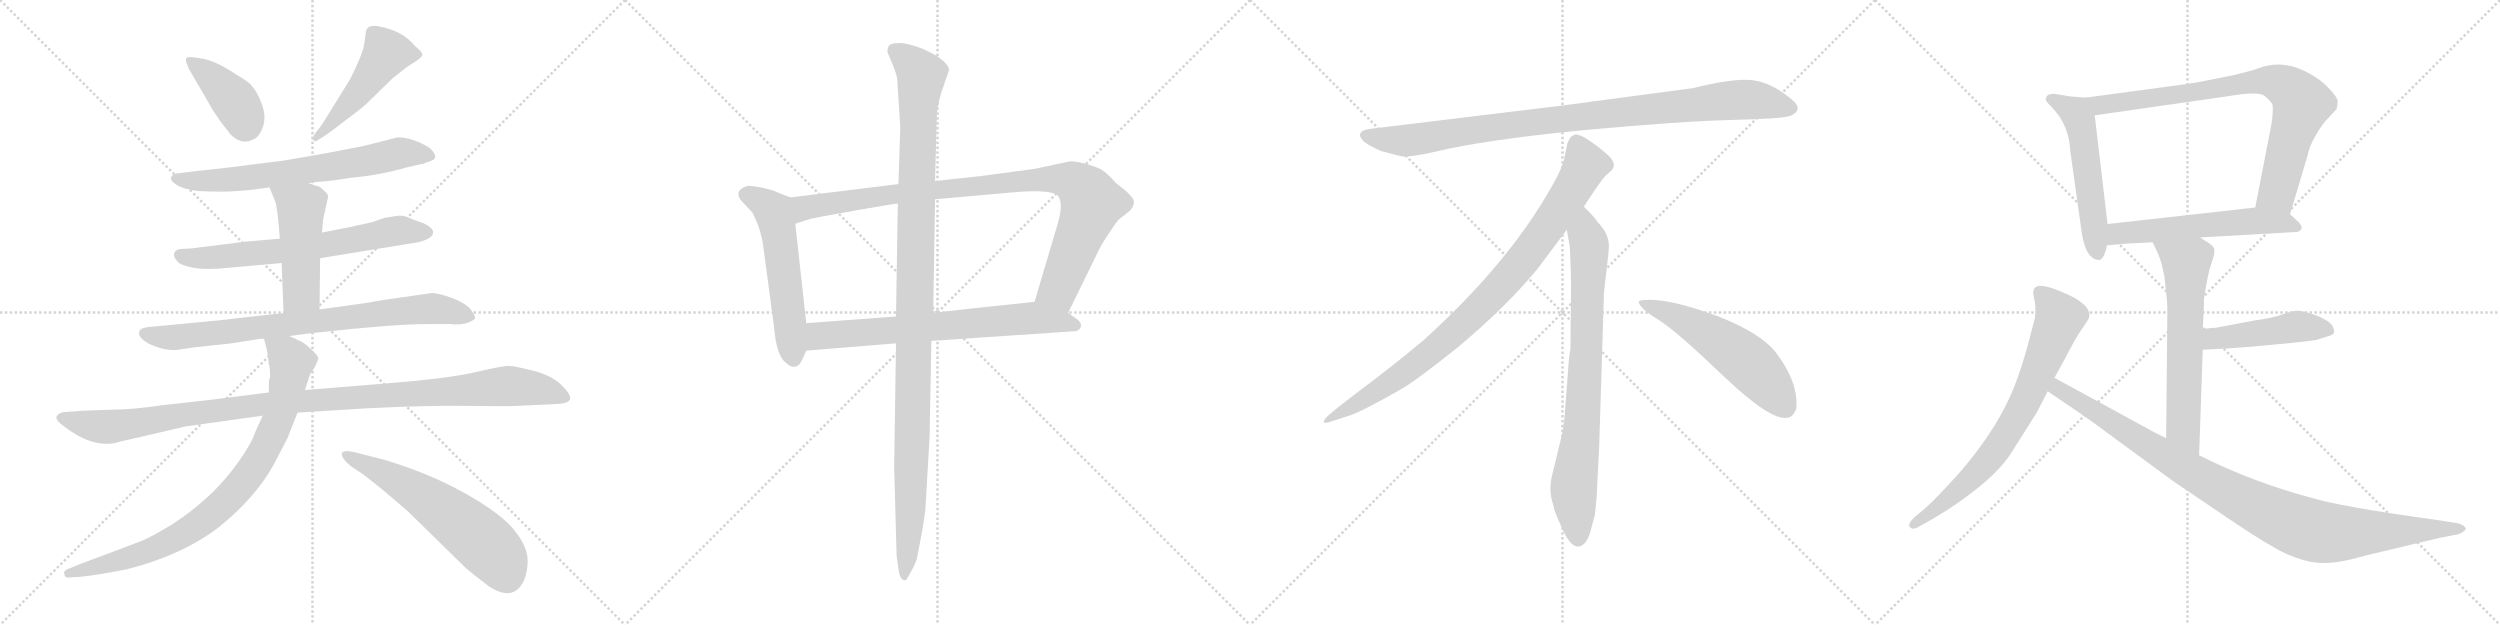 <svg version="1.1" viewBox="0 0 4096 1024" xmlns="http://www.w3.org/2000/svg">
  <g stroke="lightgray" stroke-dasharray="1,1" stroke-width="1" transform="scale(4, 4)">
    <line x1="0" y1="0" x2="256" y2="256"></line>
    <line x1="256" y1="0" x2="0" y2="256"></line>
    <line x1="128" y1="0" x2="128" y2="256"></line>
    <line x1="0" y1="128" x2="256" y2="128"></line>
    <line x1="256" y1="0" x2="512" y2="256"></line>
    <line x1="512" y1="0" x2="256" y2="256"></line>
    <line x1="384" y1="0" x2="384" y2="256"></line>
    <line x1="256" y1="128" x2="512" y2="128"></line>
    <line x1="512" y1="0" x2="768" y2="256"></line>
    <line x1="768" y1="0" x2="512" y2="256"></line>
    <line x1="640" y1="0" x2="640" y2="256"></line>
    <line x1="512" y1="128" x2="768" y2="128"></line>
    <line x1="768" y1="0" x2="1024" y2="256"></line>
    <line x1="1024" y1="0" x2="768" y2="256"></line>
    <line x1="896" y1="0" x2="896" y2="256"></line>
    <line x1="768" y1="128" x2="1024" y2="128"></line>
  </g>
<g transform="scale(1, -1) translate(0, -850)">
   <style type="text/css">
    @keyframes keyframes0 {
      from {
       stroke: black;
       stroke-dashoffset: 400;
       stroke-width: 128;
       }
       57% {
       animation-timing-function: step-end;
       stroke: black;
       stroke-dashoffset: 0;
       stroke-width: 128;
       }
       to {
       stroke: black;
       stroke-width: 1024;
       }
       }
       #make-me-a-hanzi-animation-0 {
         animation: keyframes0 0.576s both;
         animation-delay: 0s;
         animation-timing-function: linear;
       }
    @keyframes keyframes1 {
      from {
       stroke: black;
       stroke-dashoffset: 489;
       stroke-width: 128;
       }
       61% {
       animation-timing-function: step-end;
       stroke: black;
       stroke-dashoffset: 0;
       stroke-width: 128;
       }
       to {
       stroke: black;
       stroke-width: 1024;
       }
       }
       #make-me-a-hanzi-animation-1 {
         animation: keyframes1 0.648s both;
         animation-delay: 0.576s;
         animation-timing-function: linear;
       }
    @keyframes keyframes2 {
      from {
       stroke: black;
       stroke-dashoffset: 672;
       stroke-width: 128;
       }
       69% {
       animation-timing-function: step-end;
       stroke: black;
       stroke-dashoffset: 0;
       stroke-width: 128;
       }
       to {
       stroke: black;
       stroke-width: 1024;
       }
       }
       #make-me-a-hanzi-animation-2 {
         animation: keyframes2 0.797s both;
         animation-delay: 1.223s;
         animation-timing-function: linear;
       }
    @keyframes keyframes3 {
      from {
       stroke: black;
       stroke-dashoffset: 665;
       stroke-width: 128;
       }
       68% {
       animation-timing-function: step-end;
       stroke: black;
       stroke-dashoffset: 0;
       stroke-width: 128;
       }
       to {
       stroke: black;
       stroke-width: 1024;
       }
       }
       #make-me-a-hanzi-animation-3 {
         animation: keyframes3 0.791s both;
         animation-delay: 2.02s;
         animation-timing-function: linear;
       }
    @keyframes keyframes4 {
      from {
       stroke: black;
       stroke-dashoffset: 481;
       stroke-width: 128;
       }
       61% {
       animation-timing-function: step-end;
       stroke: black;
       stroke-dashoffset: 0;
       stroke-width: 128;
       }
       to {
       stroke: black;
       stroke-width: 1024;
       }
       }
       #make-me-a-hanzi-animation-4 {
         animation: keyframes4 0.641s both;
         animation-delay: 2.812s;
         animation-timing-function: linear;
       }
    @keyframes keyframes5 {
      from {
       stroke: black;
       stroke-dashoffset: 794;
       stroke-width: 128;
       }
       72% {
       animation-timing-function: step-end;
       stroke: black;
       stroke-dashoffset: 0;
       stroke-width: 128;
       }
       to {
       stroke: black;
       stroke-width: 1024;
       }
       }
       #make-me-a-hanzi-animation-5 {
         animation: keyframes5 0.896s both;
         animation-delay: 3.453s;
         animation-timing-function: linear;
       }
    @keyframes keyframes6 {
      from {
       stroke: black;
       stroke-dashoffset: 1086;
       stroke-width: 128;
       }
       78% {
       animation-timing-function: step-end;
       stroke: black;
       stroke-dashoffset: 0;
       stroke-width: 128;
       }
       to {
       stroke: black;
       stroke-width: 1024;
       }
       }
       #make-me-a-hanzi-animation-6 {
         animation: keyframes6 1.134s both;
         animation-delay: 4.349s;
         animation-timing-function: linear;
       }
    @keyframes keyframes7 {
      from {
       stroke: black;
       stroke-dashoffset: 850;
       stroke-width: 128;
       }
       73% {
       animation-timing-function: step-end;
       stroke: black;
       stroke-dashoffset: 0;
       stroke-width: 128;
       }
       to {
       stroke: black;
       stroke-width: 1024;
       }
       }
       #make-me-a-hanzi-animation-7 {
         animation: keyframes7 0.942s both;
         animation-delay: 5.483s;
         animation-timing-function: linear;
       }
    @keyframes keyframes8 {
      from {
       stroke: black;
       stroke-dashoffset: 592;
       stroke-width: 128;
       }
       66% {
       animation-timing-function: step-end;
       stroke: black;
       stroke-dashoffset: 0;
       stroke-width: 128;
       }
       to {
       stroke: black;
       stroke-width: 1024;
       }
       }
       #make-me-a-hanzi-animation-8 {
         animation: keyframes8 0.732s both;
         animation-delay: 6.425s;
         animation-timing-function: linear;
       }
    @keyframes keyframes9 {
      from {
       stroke: black;
       stroke-dashoffset: 555;
       stroke-width: 128;
       }
       64% {
       animation-timing-function: step-end;
       stroke: black;
       stroke-dashoffset: 0;
       stroke-width: 128;
       }
       to {
       stroke: black;
       stroke-width: 1024;
       }
       }
       #make-me-a-hanzi-animation-9 {
         animation: keyframes9 0.702s both;
         animation-delay: 7.156s;
         animation-timing-function: linear;
       }
    @keyframes keyframes10 {
      from {
       stroke: black;
       stroke-dashoffset: 954;
       stroke-width: 128;
       }
       76% {
       animation-timing-function: step-end;
       stroke: black;
       stroke-dashoffset: 0;
       stroke-width: 128;
       }
       to {
       stroke: black;
       stroke-width: 1024;
       }
       }
       #make-me-a-hanzi-animation-10 {
         animation: keyframes10 1.026s both;
         animation-delay: 7.858s;
         animation-timing-function: linear;
       }
    @keyframes keyframes11 {
      from {
       stroke: black;
       stroke-dashoffset: 698;
       stroke-width: 128;
       }
       69% {
       animation-timing-function: step-end;
       stroke: black;
       stroke-dashoffset: 0;
       stroke-width: 128;
       }
       to {
       stroke: black;
       stroke-width: 1024;
       }
       }
       #make-me-a-hanzi-animation-11 {
         animation: keyframes11 0.818s both;
         animation-delay: 8.884s;
         animation-timing-function: linear;
       }
    @keyframes keyframes12 {
      from {
       stroke: black;
       stroke-dashoffset: 1137;
       stroke-width: 128;
       }
       79% {
       animation-timing-function: step-end;
       stroke: black;
       stroke-dashoffset: 0;
       stroke-width: 128;
       }
       to {
       stroke: black;
       stroke-width: 1024;
       }
       }
       #make-me-a-hanzi-animation-12 {
         animation: keyframes12 1.175s both;
         animation-delay: 9.702s;
         animation-timing-function: linear;
       }
    @keyframes keyframes13 {
      from {
       stroke: black;
       stroke-dashoffset: 952;
       stroke-width: 128;
       }
       76% {
       animation-timing-function: step-end;
       stroke: black;
       stroke-dashoffset: 0;
       stroke-width: 128;
       }
       to {
       stroke: black;
       stroke-width: 1024;
       }
       }
       #make-me-a-hanzi-animation-13 {
         animation: keyframes13 1.025s both;
         animation-delay: 10.878s;
         animation-timing-function: linear;
       }
    @keyframes keyframes14 {
      from {
       stroke: black;
       stroke-dashoffset: 897;
       stroke-width: 128;
       }
       74% {
       animation-timing-function: step-end;
       stroke: black;
       stroke-dashoffset: 0;
       stroke-width: 128;
       }
       to {
       stroke: black;
       stroke-width: 1024;
       }
       }
       #make-me-a-hanzi-animation-14 {
         animation: keyframes14 0.98s both;
         animation-delay: 11.903s;
         animation-timing-function: linear;
       }
    @keyframes keyframes15 {
      from {
       stroke: black;
       stroke-dashoffset: 792;
       stroke-width: 128;
       }
       72% {
       animation-timing-function: step-end;
       stroke: black;
       stroke-dashoffset: 0;
       stroke-width: 128;
       }
       to {
       stroke: black;
       stroke-width: 1024;
       }
       }
       #make-me-a-hanzi-animation-15 {
         animation: keyframes15 0.895s both;
         animation-delay: 12.882s;
         animation-timing-function: linear;
       }
    @keyframes keyframes16 {
      from {
       stroke: black;
       stroke-dashoffset: 548;
       stroke-width: 128;
       }
       64% {
       animation-timing-function: step-end;
       stroke: black;
       stroke-dashoffset: 0;
       stroke-width: 128;
       }
       to {
       stroke: black;
       stroke-width: 1024;
       }
       }
       #make-me-a-hanzi-animation-16 {
         animation: keyframes16 0.696s both;
         animation-delay: 13.777s;
         animation-timing-function: linear;
       }
    @keyframes keyframes17 {
      from {
       stroke: black;
       stroke-dashoffset: 534;
       stroke-width: 128;
       }
       63% {
       animation-timing-function: step-end;
       stroke: black;
       stroke-dashoffset: 0;
       stroke-width: 128;
       }
       to {
       stroke: black;
       stroke-width: 1024;
       }
       }
       #make-me-a-hanzi-animation-17 {
         animation: keyframes17 0.685s both;
         animation-delay: 14.473s;
         animation-timing-function: linear;
       }
    @keyframes keyframes18 {
      from {
       stroke: black;
       stroke-dashoffset: 805;
       stroke-width: 128;
       }
       72% {
       animation-timing-function: step-end;
       stroke: black;
       stroke-dashoffset: 0;
       stroke-width: 128;
       }
       to {
       stroke: black;
       stroke-width: 1024;
       }
       }
       #make-me-a-hanzi-animation-18 {
         animation: keyframes18 0.905s both;
         animation-delay: 15.158s;
         animation-timing-function: linear;
       }
    @keyframes keyframes19 {
      from {
       stroke: black;
       stroke-dashoffset: 567;
       stroke-width: 128;
       }
       65% {
       animation-timing-function: step-end;
       stroke: black;
       stroke-dashoffset: 0;
       stroke-width: 128;
       }
       to {
       stroke: black;
       stroke-width: 1024;
       }
       }
       #make-me-a-hanzi-animation-19 {
         animation: keyframes19 0.711s both;
         animation-delay: 16.063s;
         animation-timing-function: linear;
       }
    @keyframes keyframes20 {
      from {
       stroke: black;
       stroke-dashoffset: 627;
       stroke-width: 128;
       }
       67% {
       animation-timing-function: step-end;
       stroke: black;
       stroke-dashoffset: 0;
       stroke-width: 128;
       }
       to {
       stroke: black;
       stroke-width: 1024;
       }
       }
       #make-me-a-hanzi-animation-20 {
         animation: keyframes20 0.76s both;
         animation-delay: 16.774s;
         animation-timing-function: linear;
       }
    @keyframes keyframes21 {
      from {
       stroke: black;
       stroke-dashoffset: 463;
       stroke-width: 128;
       }
       60% {
       animation-timing-function: step-end;
       stroke: black;
       stroke-dashoffset: 0;
       stroke-width: 128;
       }
       to {
       stroke: black;
       stroke-width: 1024;
       }
       }
       #make-me-a-hanzi-animation-21 {
         animation: keyframes21 0.627s both;
         animation-delay: 17.534s;
         animation-timing-function: linear;
       }
    @keyframes keyframes22 {
      from {
       stroke: black;
       stroke-dashoffset: 733;
       stroke-width: 128;
       }
       70% {
       animation-timing-function: step-end;
       stroke: black;
       stroke-dashoffset: 0;
       stroke-width: 128;
       }
       to {
       stroke: black;
       stroke-width: 1024;
       }
       }
       #make-me-a-hanzi-animation-22 {
         animation: keyframes22 0.847s both;
         animation-delay: 18.161s;
         animation-timing-function: linear;
       }
    @keyframes keyframes23 {
      from {
       stroke: black;
       stroke-dashoffset: 983;
       stroke-width: 128;
       }
       76% {
       animation-timing-function: step-end;
       stroke: black;
       stroke-dashoffset: 0;
       stroke-width: 128;
       }
       to {
       stroke: black;
       stroke-width: 1024;
       }
       }
       #make-me-a-hanzi-animation-23 {
         animation: keyframes23 1.05s both;
         animation-delay: 19.008s;
         animation-timing-function: linear;
       }
</style>
<path d="M 344.5 677.0 Q 346.5 672.0 360.5 652.0 L 377.5 630.0 Q 396.5 611.0 415.5 622.0 Q 424.5 625.0 430.5 641.5 Q 436.5 658.0 429.5 678.0 Q 422.5 698.0 413.5 708.0 Q 409.5 715.0 388.5 727.0 Q 354.5 750.0 331.5 754.0 Q 308.5 758.0 306.0 755.5 Q 303.5 753.0 305.5 747.0 L 309.5 737.0 L 344.5 677.0 Z" fill="lightgray"></path> 
<path d="M 563.5 651.0 Q 593.5 673.0 601.5 681.0 L 642.5 721.0 L 662.5 737.0 Q 667.5 741.0 678.0 747.5 Q 688.5 754.0 691.5 758.5 Q 694.5 763.0 679.5 775.0 Q 659.5 800.0 619.5 807.0 Q 601.5 810.0 599.5 798.0 Q 598.5 791.0 596.5 776.5 Q 594.5 762.0 573.5 720.0 L 529.5 649.0 Q 526.5 644.0 518.0 633.5 Q 509.5 623.0 513.5 620.0 Q 517.5 617.0 521.5 621.0 Q 534.5 628.0 563.5 651.0 Z" fill="lightgray"></path> 
<path d="M 505.5 550.0 L 519.5 552.0 Q 531.5 552.0 577.5 559.0 Q 622.5 563.0 667.5 576.0 L 689.5 581.0 Q 694.5 581.0 696.5 583.0 L 707.5 587.0 Q 720.5 592.0 703.5 608.0 Q 675.5 625.0 651.5 625.0 L 596.5 611.0 L 534.5 599.0 L 465.5 587.0 Q 357.5 573.0 323.5 570.0 L 291.5 566.0 Q 282.5 565.0 280.5 559.5 Q 278.5 554.0 289.5 547.0 Q 300.5 540.0 324.5 537.0 Q 364.5 535.0 388.5 537.0 L 412.5 539.0 L 441.5 543.0 L 505.5 550.0 Z" fill="lightgray"></path> 
<path d="M 524.5 427.0 L 684.5 453.0 Q 709.5 459.0 709.5 469.0 Q 710.5 476.0 694.5 484.0 Q 676.5 490.0 668.0 494.0 Q 659.5 498.0 648.5 496.0 L 629.5 493.0 L 609.5 486.0 L 573.5 478.0 L 527.5 469.0 L 458.5 459.0 L 401.5 454.0 L 313.5 443.0 L 295.5 442.0 Q 287.5 441.0 285.5 435.5 Q 283.5 430.0 289.5 423.0 Q 293.5 416.0 315.5 411.5 Q 337.5 407.0 382.5 412.0 L 461.5 419.0 L 524.5 427.0 Z" fill="lightgray"></path> 
<path d="M 523.5 343.0 L 524.5 427.0 L 527.5 469.0 L 529.5 491.0 L 537.5 527.0 Q 537.5 533.0 531.5 537.0 Q 524.5 544.0 521.5 545.0 Q 518.5 545.0 505.5 550.0 C 477.5 561.0 430.5 571.0 441.5 543.0 L 450.5 521.0 Q 454.5 513.0 458.5 459.0 L 461.5 419.0 L 464.5 337.0 C 465.5 307.0 523.5 313.0 523.5 343.0 Z" fill="lightgray"></path> 
<path d="M 471.5 299.0 L 492.5 302.0 Q 496.5 302.0 500.5 303.0 L 518.5 305.0 Q 644.5 319.0 699.5 319.0 L 737.5 319.0 Q 755.5 317.0 767.0 321.5 Q 778.5 326.0 778.5 329.5 Q 778.5 333.0 770.5 344.0 Q 759.5 355.0 740.0 362.0 Q 720.5 369.0 708.5 370.0 L 638.5 360.0 Q 605.5 355.0 602.5 354.0 L 523.5 343.0 L 464.5 337.0 L 444.5 335.0 L 357.5 325.0 Q 296.5 319.0 273.5 317.0 L 241.5 314.0 Q 230.5 312.0 229.5 309.0 Q 222.5 299.0 243.5 287.0 Q 271.5 274.0 292.5 277.0 L 318.5 281.0 L 375.5 287.0 L 421.5 294.0 Q 422.5 295.0 432.5 295.0 L 471.5 299.0 Z" fill="lightgray"></path> 
<path d="M 134.5 177.0 L 107.5 175.0 Q 98.5 175.0 93.5 169.0 Q 88.5 163.0 105.5 151.0 Q 156.5 112.0 198.5 127.0 L 225.5 133.0 Q 302.5 151.0 305.0 151.5 Q 307.5 152.0 430.5 169.0 L 487.5 174.0 L 601.5 181.0 Q 700.5 186.0 765.0 185.0 Q 829.5 184.0 847.5 185.0 L 911.5 188.0 Q 932.5 189.0 934.0 196.5 Q 935.5 204.0 919.5 219.5 Q 903.5 235.0 874.0 242.5 Q 844.5 250.0 834.5 250.5 Q 824.5 251.0 780.0 240.5 Q 735.5 230.0 635.5 222.0 L 499.5 211.0 L 440.5 207.0 L 345.5 195.0 L 265.5 186.0 Q 216.5 179.0 188.5 179.0 L 134.5 177.0 Z" fill="lightgray"></path> 
<path d="M 430.5 169.0 L 418.5 143.0 Q 412.5 124.0 390.5 93.0 Q 368.5 62.0 341.5 37.0 Q 313.5 11.0 280.5 -10.0 Q 247.5 -30.0 232.5 -36.0 Q 217.5 -42.0 131.5 -74.0 L 109.5 -83.0 Q 103.5 -86.0 105.5 -91.0 Q 106.5 -98.0 115.5 -96.0 L 132.5 -95.0 Q 160.5 -92.0 206.5 -83.0 Q 298.5 -60.0 359.5 -13.0 Q 417.5 34.0 447.5 87.0 L 470.5 131.0 L 487.5 174.0 L 499.5 211.0 L 508.5 238.0 Q 511.5 241.0 516.5 250.0 Q 520.5 258.0 521.5 263.0 Q 521.5 267.0 508.5 279.0 Q 495.5 291.0 487.5 293.0 Q 479.5 298.0 471.5 299.0 C 443.5 309.0 427.5 315.0 432.5 295.0 L 437.5 276.0 L 439.5 262.0 L 440.5 253.0 Q 442.5 249.0 442.5 232.0 Q 440.5 228.0 440.5 220.0 L 440.5 207.0 L 430.5 169.0 Z" fill="lightgray"></path> 
<path d="M 569.5 111.0 Q 552.5 111.0 565.5 95.0 Q 572.5 87.0 583.5 80.5 Q 594.5 74.0 627.5 47.0 L 667.5 13.0 L 763.5 -81.0 Q 772.5 -89.0 801.5 -111.0 Q 837.5 -134.0 854.5 -108.0 Q 863.5 -95.0 864.5 -71.0 Q 865.5 -47.0 843.0 -19.0 Q 820.5 9.0 761.5 42.0 Q 702.5 75.0 628.5 97.0 L 581.5 109.0 L 569.5 111.0 Z" fill="lightgray"></path> 
<path d="M 1295.0 526.5 L 1272.0 535.5 Q 1270.0 537.5 1253.0 541.5 Q 1236.0 545.5 1225.0 545.5 Q 1212.0 541.5 1210.0 534.5 Q 1209.0 526.5 1216.0 519.5 L 1233.0 501.5 L 1241.0 483.5 Q 1246.0 471.5 1250.0 450.5 L 1268.0 315.5 Q 1272.0 266.5 1288.0 255.5 Q 1300.0 243.5 1310.0 253.5 Q 1313.0 256.5 1321.0 275.5 L 1321.0 320.5 L 1303.0 483.5 C 1300.0 513.5 1298.0 525.5 1295.0 526.5 Z" fill="lightgray"></path> 
<path d="M 1752.0 585.5 L 1696.0 573.5 L 1607.0 561.5 L 1532.0 553.5 L 1472.0 548.5 L 1295.0 526.5 C 1265.0 522.5 1274.0 474.5 1303.0 483.5 L 1328.0 491.5 Q 1336.0 493.5 1398.0 504.5 Q 1460.0 515.5 1471.0 516.5 L 1532.0 523.5 L 1667.0 535.5 Q 1723.0 539.5 1733.0 529.5 Q 1743.0 518.5 1733.0 483.5 L 1695.0 355.5 C 1686.0 326.5 1737.0 310.5 1750.0 337.5 L 1797.0 433.5 Q 1802.0 445.5 1816.0 466.5 Q 1830.0 487.5 1832.0 489.5 L 1851.0 504.5 Q 1863.0 517.5 1854.0 527.5 Q 1846.0 536.5 1843.0 538.5 L 1828.0 550.5 Q 1814.0 566.5 1804.0 572.5 Q 1794.0 577.5 1776.0 582.5 Q 1758.0 586.5 1752.0 585.5 Z" fill="lightgray"></path> 
<path d="M 1321.0 275.5 L 1468.0 287.5 L 1526.0 291.5 L 1763.0 307.5 Q 1771.0 310.5 1771.0 316.5 Q 1772.0 322.5 1761.0 329.5 L 1750.0 337.5 C 1726.0 355.5 1721.0 358.5 1695.0 355.5 L 1591.0 344.5 Q 1590.0 344.5 1529.0 337.5 L 1468.0 331.5 L 1321.0 320.5 C 1291.0 318.5 1291.0 273.5 1321.0 275.5 Z" fill="lightgray"></path> 
<path d="M 1532.0 553.5 L 1535.0 661.5 Q 1535.0 672.5 1542.0 697.5 L 1555.0 735.5 Q 1554.0 745.5 1533.0 759.5 L 1513.0 769.5 Q 1488.0 779.5 1474.0 779.5 Q 1460.0 779.5 1457.0 775.5 Q 1454.0 772.5 1454.0 764.5 L 1462.0 745.5 Q 1469.0 728.5 1470.0 720.5 L 1475.0 641.5 L 1472.0 548.5 L 1471.0 516.5 L 1468.0 331.5 L 1468.0 287.5 L 1465.0 83.5 L 1469.0 -60.5 L 1473.0 -88.5 Q 1476.0 -100.5 1482.0 -100.5 Q 1484.0 -103.5 1492.0 -87.5 Q 1501.0 -72.5 1503.0 -61.5 L 1510.0 -24.5 Q 1514.0 -2.5 1516.0 13.5 L 1523.0 133.5 L 1526.0 291.5 L 1529.0 337.5 L 1532.0 523.5 L 1532.0 553.5 Z" fill="lightgray"></path> 
<path d="M 2773.0 705.5 L 2555.0 676.5 L 2250.0 639.5 Q 2217.0 636.5 2234.0 618.5 Q 2242.0 611.5 2263.0 602.5 Q 2291.0 594.5 2300.0 593.5 Q 2310.0 592.5 2352.0 601.5 Q 2430.0 620.5 2592.0 636.5 Q 2754.0 651.5 2839.0 653.5 Q 2924.0 655.5 2934.0 660.5 Q 2956.0 670.5 2935.0 687.5 Q 2903.0 714.5 2872.0 718.5 Q 2842.0 722.5 2773.0 705.5 Z" fill="lightgray"></path> 
<path d="M 2595.0 511.5 Q 2623.0 554.5 2630.0 561.5 L 2641.0 571.5 Q 2644.0 574.5 2644.0 580.5 Q 2644.0 585.5 2637.0 593.5 Q 2619.0 610.5 2595.0 625.5 Q 2584.0 630.5 2580.0 629.5 L 2575.0 626.5 Q 2573.0 625.5 2571.0 621.5 Q 2569.0 616.5 2568.0 615.5 L 2564.0 595.5 Q 2561.0 576.5 2543.0 545.5 Q 2471.0 417.5 2331.0 291.5 Q 2282.0 250.5 2227.0 209.5 Q 2173.0 168.5 2171.0 163.5 Q 2164.0 153.5 2181.0 159.5 L 2206.0 167.5 Q 2226.0 172.5 2294.0 211.5 Q 2315.0 222.5 2388.0 280.5 Q 2469.0 348.5 2519.0 409.5 L 2567.0 473.5 L 2595.0 511.5 Z" fill="lightgray"></path> 
<path d="M 2620.0 115.5 L 2628.0 371.5 L 2634.0 423.5 Q 2636.0 439.5 2636.0 446.5 Q 2636.0 467.5 2618.0 485.5 Q 2616.0 490.5 2595.0 511.5 C 2574.0 533.5 2562.0 503.5 2567.0 473.5 L 2572.0 445.5 Q 2574.0 404.5 2574.0 383.5 L 2573.0 277.5 Q 2571.0 271.5 2569.0 241.5 L 2565.0 188.5 Q 2563.0 155.5 2559.0 137.5 L 2544.0 75.5 Q 2536.0 47.5 2545.0 22.5 L 2547.0 13.5 Q 2549.0 7.5 2561.0 -19.5 Q 2574.0 -46.5 2586.0 -45.5 Q 2598.0 -44.5 2605.0 -23.5 L 2613.0 6.5 Q 2616.0 29.5 2617.0 57.5 L 2620.0 115.5 Z" fill="lightgray"></path> 
<path d="M 2685.0 354.5 Q 2688.0 343.5 2718.0 325.5 Q 2748.0 306.5 2824.0 233.5 Q 2901.0 160.5 2928.0 165.5 Q 2938.0 166.5 2943.0 180.5 Q 2947.0 224.5 2908.0 274.5 Q 2883.0 304.5 2818.0 330.5 Q 2735.0 361.5 2697.0 358.5 Q 2684.0 358.5 2685.0 354.5 Z" fill="lightgray"></path> 
<path d="M 3417.0 690.0 L 3392.0 692.0 L 3368.0 696.0 Q 3360.0 697.0 3355.0 694.0 Q 3352.0 691.0 3352.0 688.0 Q 3350.0 686.0 3361.0 675.0 Q 3390.0 646.0 3392.0 602.0 L 3411.0 467.0 Q 3418.0 424.0 3440.0 424.0 Q 3448.0 427.0 3452.0 448.0 L 3453.0 483.0 L 3432.0 661.0 C 3429.0 689.0 3429.0 689.0 3417.0 690.0 Z" fill="lightgray"></path> 
<path d="M 3752.0 499.0 L 3781.0 596.0 Q 3783.0 609.0 3794.0 628.0 Q 3804.0 646.0 3815.0 657.0 L 3828.0 671.0 Q 3830.0 677.0 3830.0 684.0 Q 3830.0 691.0 3812.0 709.0 Q 3794.0 727.0 3763.0 739.0 Q 3731.0 750.0 3700.0 738.0 Q 3686.0 733.0 3660.0 727.0 L 3605.0 716.0 Q 3582.0 712.0 3558.0 709.0 L 3417.0 690.0 C 3387.0 686.0 3402.0 657.0 3432.0 661.0 L 3648.0 692.0 Q 3700.0 701.0 3710.0 693.0 Q 3720.0 685.0 3723.0 679.0 Q 3725.0 673.0 3722.0 649.0 L 3695.0 510.0 C 3689.0 481.0 3743.0 470.0 3752.0 499.0 Z" fill="lightgray"></path> 
<path d="M 3605.0 461.0 L 3764.0 470.0 Q 3778.0 475.0 3764.0 488.0 L 3752.0 499.0 C 3735.0 514.0 3725.0 513.0 3695.0 510.0 L 3453.0 483.0 C 3423.0 480.0 3422.0 445.0 3452.0 448.0 L 3486.0 451.0 L 3527.0 453.0 L 3605.0 461.0 Z" fill="lightgray"></path> 
<path d="M 3527.0 453.0 L 3534.0 438.0 Q 3537.0 432.0 3541.0 420.0 L 3546.0 398.0 L 3549.0 372.0 Q 3551.0 354.0 3551.0 342.0 L 3549.0 132.0 C 3549.0 102.0 3602.0 74.0 3603.0 104.0 L 3609.0 277.0 L 3609.0 311.0 L 3610.0 330.0 Q 3611.0 343.0 3611.0 360.0 Q 3617.0 401.0 3623.0 418.0 Q 3629.0 434.0 3628.0 441.0 Q 3627.0 447.0 3617.0 453.0 Q 3607.0 459.0 3605.0 461.0 C 3580.0 478.0 3514.0 480.0 3527.0 453.0 Z" fill="lightgray"></path> 
<path d="M 3609.0 277.0 L 3648.0 279.0 L 3689.0 282.0 L 3753.0 288.0 Q 3783.0 291.0 3795.0 293.0 L 3814.0 299.0 Q 3823.0 301.0 3824.0 305.0 Q 3825.0 309.0 3821.0 317.0 Q 3814.0 326.0 3793.0 334.0 Q 3772.0 341.0 3764.0 341.0 Q 3756.0 341.0 3740.0 335.0 Q 3724.0 329.0 3694.0 325.0 L 3630.0 313.0 Q 3625.0 313.0 3609.0 311.0 C 3579.0 307.0 3579.0 275.0 3609.0 277.0 Z" fill="lightgray"></path> 
<path d="M 3366.0 231.0 L 3382.0 260.0 Q 3401.0 297.0 3412.0 312.5 Q 3423.0 328.0 3423.0 331.0 Q 3426.0 346.0 3399.0 362.0 Q 3337.0 393.0 3332.0 375.0 Q 3330.0 371.0 3333.0 359.5 Q 3336.0 348.0 3334.0 329.0 L 3323.0 287.0 Q 3313.0 250.0 3303.0 224.0 Q 3276.0 151.0 3210.0 75.0 Q 3173.0 34.0 3154.0 17.0 L 3136.0 2.0 Q 3125.0 -9.0 3129.0 -13.5 Q 3133.0 -18.0 3140.0 -15.0 L 3158.0 -5.0 Q 3201.0 19.0 3241.0 51.0 Q 3281.0 83.0 3299.0 114.0 L 3337.0 174.0 L 3355.0 209.0 L 3366.0 231.0 Z" fill="lightgray"></path> 
<path d="M 3549.0 132.0 L 3531.0 141.0 L 3366.0 231.0 C 3340.0 245.0 3330.0 226.0 3355.0 209.0 L 3371.0 198.0 Q 3411.0 171.0 3425.0 161.0 L 3560.0 62.0 L 3662.0 -7.0 Q 3719.0 -45.0 3747.0 -58.0 Q 3775.0 -70.0 3797.0 -72.0 Q 3819.0 -74.0 3850.0 -67.0 Q 3880.0 -59.0 3889.0 -57.0 L 3998.0 -31.0 L 4029.0 -25.0 Q 4043.0 -18.0 4039.0 -14.0 Q 4035.0 -9.0 4025.0 -7.0 L 3993.0 -2.0 Q 3833.0 20.0 3785.0 35.0 Q 3691.0 60.0 3603.0 104.0 L 3549.0 132.0 Z" fill="lightgray"></path> 
      <clipPath id="make-me-a-hanzi-clip-0">
      <path d="M 344.5 677.0 Q 346.5 672.0 360.5 652.0 L 377.5 630.0 Q 396.5 611.0 415.5 622.0 Q 424.5 625.0 430.5 641.5 Q 436.5 658.0 429.5 678.0 Q 422.5 698.0 413.5 708.0 Q 409.5 715.0 388.5 727.0 Q 354.5 750.0 331.5 754.0 Q 308.5 758.0 306.0 755.5 Q 303.5 753.0 305.5 747.0 L 309.5 737.0 L 344.5 677.0 Z" fill="lightgray"></path>
      </clipPath>
      <path clip-path="url(#make-me-a-hanzi-clip-0)" d="M 310.5 751.0 L 378.5 691.0 L 397.5 663.0 L 401.5 644.0 " fill="none" id="make-me-a-hanzi-animation-0" stroke-dasharray="272 544" stroke-linecap="round"></path>

      <clipPath id="make-me-a-hanzi-clip-1">
      <path d="M 563.5 651.0 Q 593.5 673.0 601.5 681.0 L 642.5 721.0 L 662.5 737.0 Q 667.5 741.0 678.0 747.5 Q 688.5 754.0 691.5 758.5 Q 694.5 763.0 679.5 775.0 Q 659.5 800.0 619.5 807.0 Q 601.5 810.0 599.5 798.0 Q 598.5 791.0 596.5 776.5 Q 594.5 762.0 573.5 720.0 L 529.5 649.0 Q 526.5 644.0 518.0 633.5 Q 509.5 623.0 513.5 620.0 Q 517.5 617.0 521.5 621.0 Q 534.5 628.0 563.5 651.0 Z" fill="lightgray"></path>
      </clipPath>
      <path clip-path="url(#make-me-a-hanzi-clip-1)" d="M 684.5 760.0 L 632.5 763.0 L 584.5 695.0 L 539.5 643.0 L 516.5 626.0 " fill="none" id="make-me-a-hanzi-animation-1" stroke-dasharray="361 722" stroke-linecap="round"></path>

      <clipPath id="make-me-a-hanzi-clip-2">
      <path d="M 505.5 550.0 L 519.5 552.0 Q 531.5 552.0 577.5 559.0 Q 622.5 563.0 667.5 576.0 L 689.5 581.0 Q 694.5 581.0 696.5 583.0 L 707.5 587.0 Q 720.5 592.0 703.5 608.0 Q 675.5 625.0 651.5 625.0 L 596.5 611.0 L 534.5 599.0 L 465.5 587.0 Q 357.5 573.0 323.5 570.0 L 291.5 566.0 Q 282.5 565.0 280.5 559.5 Q 278.5 554.0 289.5 547.0 Q 300.5 540.0 324.5 537.0 Q 364.5 535.0 388.5 537.0 L 412.5 539.0 L 441.5 543.0 L 505.5 550.0 Z" fill="lightgray"></path>
      </clipPath>
      <path clip-path="url(#make-me-a-hanzi-clip-2)" d="M 289.5 557.0 L 319.5 553.0 L 404.5 558.0 L 582.5 583.0 L 655.5 599.0 L 701.5 597.0 " fill="none" id="make-me-a-hanzi-animation-2" stroke-dasharray="544 1088" stroke-linecap="round"></path>

      <clipPath id="make-me-a-hanzi-clip-3">
      <path d="M 524.5 427.0 L 684.5 453.0 Q 709.5 459.0 709.5 469.0 Q 710.5 476.0 694.5 484.0 Q 676.5 490.0 668.0 494.0 Q 659.5 498.0 648.5 496.0 L 629.5 493.0 L 609.5 486.0 L 573.5 478.0 L 527.5 469.0 L 458.5 459.0 L 401.5 454.0 L 313.5 443.0 L 295.5 442.0 Q 287.5 441.0 285.5 435.5 Q 283.5 430.0 289.5 423.0 Q 293.5 416.0 315.5 411.5 Q 337.5 407.0 382.5 412.0 L 461.5 419.0 L 524.5 427.0 Z" fill="lightgray"></path>
      </clipPath>
      <path clip-path="url(#make-me-a-hanzi-clip-3)" d="M 295.5 432.0 L 309.5 427.0 L 356.5 428.0 L 543.5 450.0 L 654.5 473.0 L 699.5 469.0 " fill="none" id="make-me-a-hanzi-animation-3" stroke-dasharray="537 1074" stroke-linecap="round"></path>

      <clipPath id="make-me-a-hanzi-clip-4">
      <path d="M 523.5 343.0 L 524.5 427.0 L 527.5 469.0 L 529.5 491.0 L 537.5 527.0 Q 537.5 533.0 531.5 537.0 Q 524.5 544.0 521.5 545.0 Q 518.5 545.0 505.5 550.0 C 477.5 561.0 430.5 571.0 441.5 543.0 L 450.5 521.0 Q 454.5 513.0 458.5 459.0 L 461.5 419.0 L 464.5 337.0 C 465.5 307.0 523.5 313.0 523.5 343.0 Z" fill="lightgray"></path>
      </clipPath>
      <path clip-path="url(#make-me-a-hanzi-clip-4)" d="M 448.5 539.0 L 493.5 505.0 L 493.5 370.0 L 471.5 344.0 " fill="none" id="make-me-a-hanzi-animation-4" stroke-dasharray="353 706" stroke-linecap="round"></path>

      <clipPath id="make-me-a-hanzi-clip-5">
      <path d="M 471.5 299.0 L 492.5 302.0 Q 496.5 302.0 500.5 303.0 L 518.5 305.0 Q 644.5 319.0 699.5 319.0 L 737.5 319.0 Q 755.5 317.0 767.0 321.5 Q 778.5 326.0 778.5 329.5 Q 778.5 333.0 770.5 344.0 Q 759.5 355.0 740.0 362.0 Q 720.5 369.0 708.5 370.0 L 638.5 360.0 Q 605.5 355.0 602.5 354.0 L 523.5 343.0 L 464.5 337.0 L 444.5 335.0 L 357.5 325.0 Q 296.5 319.0 273.5 317.0 L 241.5 314.0 Q 230.5 312.0 229.5 309.0 Q 222.5 299.0 243.5 287.0 Q 271.5 274.0 292.5 277.0 L 318.5 281.0 L 375.5 287.0 L 421.5 294.0 Q 422.5 295.0 432.5 295.0 L 471.5 299.0 Z" fill="lightgray"></path>
      </clipPath>
      <path clip-path="url(#make-me-a-hanzi-clip-5)" d="M 238.5 304.0 L 268.5 297.0 L 309.5 299.0 L 690.5 344.0 L 738.5 341.0 L 770.5 329.0 " fill="none" id="make-me-a-hanzi-animation-5" stroke-dasharray="666 1332" stroke-linecap="round"></path>

      <clipPath id="make-me-a-hanzi-clip-6">
      <path d="M 134.5 177.0 L 107.5 175.0 Q 98.5 175.0 93.5 169.0 Q 88.5 163.0 105.5 151.0 Q 156.5 112.0 198.5 127.0 L 225.5 133.0 Q 302.5 151.0 305.0 151.5 Q 307.5 152.0 430.5 169.0 L 487.5 174.0 L 601.5 181.0 Q 700.5 186.0 765.0 185.0 Q 829.5 184.0 847.5 185.0 L 911.5 188.0 Q 932.5 189.0 934.0 196.5 Q 935.5 204.0 919.5 219.5 Q 903.5 235.0 874.0 242.5 Q 844.5 250.0 834.5 250.5 Q 824.5 251.0 780.0 240.5 Q 735.5 230.0 635.5 222.0 L 499.5 211.0 L 440.5 207.0 L 345.5 195.0 L 265.5 186.0 Q 216.5 179.0 188.5 179.0 L 134.5 177.0 Z" fill="lightgray"></path>
      </clipPath>
      <path clip-path="url(#make-me-a-hanzi-clip-6)" d="M 103.5 166.0 L 149.5 152.0 L 177.5 151.0 L 434.5 188.0 L 823.5 217.0 L 884.5 213.0 L 925.5 199.0 " fill="none" id="make-me-a-hanzi-animation-6" stroke-dasharray="958 1916" stroke-linecap="round"></path>

      <clipPath id="make-me-a-hanzi-clip-7">
      <path d="M 430.5 169.0 L 418.5 143.0 Q 412.5 124.0 390.5 93.0 Q 368.5 62.0 341.5 37.0 Q 313.5 11.0 280.5 -10.0 Q 247.5 -30.0 232.5 -36.0 Q 217.5 -42.0 131.5 -74.0 L 109.5 -83.0 Q 103.5 -86.0 105.5 -91.0 Q 106.5 -98.0 115.5 -96.0 L 132.5 -95.0 Q 160.5 -92.0 206.5 -83.0 Q 298.5 -60.0 359.5 -13.0 Q 417.5 34.0 447.5 87.0 L 470.5 131.0 L 487.5 174.0 L 499.5 211.0 L 508.5 238.0 Q 511.5 241.0 516.5 250.0 Q 520.5 258.0 521.5 263.0 Q 521.5 267.0 508.5 279.0 Q 495.5 291.0 487.5 293.0 Q 479.5 298.0 471.5 299.0 C 443.5 309.0 427.5 315.0 432.5 295.0 L 437.5 276.0 L 439.5 262.0 L 440.5 253.0 Q 442.5 249.0 442.5 232.0 Q 440.5 228.0 440.5 220.0 L 440.5 207.0 L 430.5 169.0 Z" fill="lightgray"></path>
      </clipPath>
      <path clip-path="url(#make-me-a-hanzi-clip-7)" d="M 439.5 292.0 L 476.5 257.0 L 473.5 227.0 L 439.5 126.0 L 391.5 52.0 L 318.5 -13.0 L 255.5 -48.0 L 112.5 -89.0 " fill="none" id="make-me-a-hanzi-animation-7" stroke-dasharray="722 1444" stroke-linecap="round"></path>

      <clipPath id="make-me-a-hanzi-clip-8">
      <path d="M 569.5 111.0 Q 552.5 111.0 565.5 95.0 Q 572.5 87.0 583.5 80.5 Q 594.5 74.0 627.5 47.0 L 667.5 13.0 L 763.5 -81.0 Q 772.5 -89.0 801.5 -111.0 Q 837.5 -134.0 854.5 -108.0 Q 863.5 -95.0 864.5 -71.0 Q 865.5 -47.0 843.0 -19.0 Q 820.5 9.0 761.5 42.0 Q 702.5 75.0 628.5 97.0 L 581.5 109.0 L 569.5 111.0 Z" fill="lightgray"></path>
      </clipPath>
      <path clip-path="url(#make-me-a-hanzi-clip-8)" d="M 567.5 103.0 L 686.5 42.0 L 747.5 -2.0 L 808.5 -54.0 L 830.5 -95.0 " fill="none" id="make-me-a-hanzi-animation-8" stroke-dasharray="464 928" stroke-linecap="round"></path>

      <clipPath id="make-me-a-hanzi-clip-9">
      <path d="M 1295.0 526.5 L 1272.0 535.5 Q 1270.0 537.5 1253.0 541.5 Q 1236.0 545.5 1225.0 545.5 Q 1212.0 541.5 1210.0 534.5 Q 1209.0 526.5 1216.0 519.5 L 1233.0 501.5 L 1241.0 483.5 Q 1246.0 471.5 1250.0 450.5 L 1268.0 315.5 Q 1272.0 266.5 1288.0 255.5 Q 1300.0 243.5 1310.0 253.5 Q 1313.0 256.5 1321.0 275.5 L 1321.0 320.5 L 1303.0 483.5 C 1300.0 513.5 1298.0 525.5 1295.0 526.5 Z" fill="lightgray"></path>
      </clipPath>
      <path clip-path="url(#make-me-a-hanzi-clip-9)" d="M 1220.0 531.5 L 1253.0 516.5 L 1269.0 499.5 L 1300.0 262.5 " fill="none" id="make-me-a-hanzi-animation-9" stroke-dasharray="427 854" stroke-linecap="round"></path>

      <clipPath id="make-me-a-hanzi-clip-10">
      <path d="M 1752.0 585.5 L 1696.0 573.5 L 1607.0 561.5 L 1532.0 553.5 L 1472.0 548.5 L 1295.0 526.5 C 1265.0 522.5 1274.0 474.5 1303.0 483.5 L 1328.0 491.5 Q 1336.0 493.5 1398.0 504.5 Q 1460.0 515.5 1471.0 516.5 L 1532.0 523.5 L 1667.0 535.5 Q 1723.0 539.5 1733.0 529.5 Q 1743.0 518.5 1733.0 483.5 L 1695.0 355.5 C 1686.0 326.5 1737.0 310.5 1750.0 337.5 L 1797.0 433.5 Q 1802.0 445.5 1816.0 466.5 Q 1830.0 487.5 1832.0 489.5 L 1851.0 504.5 Q 1863.0 517.5 1854.0 527.5 Q 1846.0 536.5 1843.0 538.5 L 1828.0 550.5 Q 1814.0 566.5 1804.0 572.5 Q 1794.0 577.5 1776.0 582.5 Q 1758.0 586.5 1752.0 585.5 Z" fill="lightgray"></path>
      </clipPath>
      <path clip-path="url(#make-me-a-hanzi-clip-10)" d="M 1307.0 491.5 L 1319.0 510.5 L 1422.0 526.5 L 1691.0 555.5 L 1756.0 553.5 L 1781.0 533.5 L 1789.0 516.5 L 1734.0 375.5 L 1704.0 360.5 " fill="none" id="make-me-a-hanzi-animation-10" stroke-dasharray="826 1652" stroke-linecap="round"></path>

      <clipPath id="make-me-a-hanzi-clip-11">
      <path d="M 1321.0 275.5 L 1468.0 287.5 L 1526.0 291.5 L 1763.0 307.5 Q 1771.0 310.5 1771.0 316.5 Q 1772.0 322.5 1761.0 329.5 L 1750.0 337.5 C 1726.0 355.5 1721.0 358.5 1695.0 355.5 L 1591.0 344.5 Q 1590.0 344.5 1529.0 337.5 L 1468.0 331.5 L 1321.0 320.5 C 1291.0 318.5 1291.0 273.5 1321.0 275.5 Z" fill="lightgray"></path>
      </clipPath>
      <path clip-path="url(#make-me-a-hanzi-clip-11)" d="M 1328.0 283.5 L 1345.0 300.5 L 1694.0 329.5 L 1761.0 316.5 " fill="none" id="make-me-a-hanzi-animation-11" stroke-dasharray="570 1140" stroke-linecap="round"></path>

      <clipPath id="make-me-a-hanzi-clip-12">
      <path d="M 1532.0 553.5 L 1535.0 661.5 Q 1535.0 672.5 1542.0 697.5 L 1555.0 735.5 Q 1554.0 745.5 1533.0 759.5 L 1513.0 769.5 Q 1488.0 779.5 1474.0 779.5 Q 1460.0 779.5 1457.0 775.5 Q 1454.0 772.5 1454.0 764.5 L 1462.0 745.5 Q 1469.0 728.5 1470.0 720.5 L 1475.0 641.5 L 1472.0 548.5 L 1471.0 516.5 L 1468.0 331.5 L 1468.0 287.5 L 1465.0 83.5 L 1469.0 -60.5 L 1473.0 -88.5 Q 1476.0 -100.5 1482.0 -100.5 Q 1484.0 -103.5 1492.0 -87.5 Q 1501.0 -72.5 1503.0 -61.5 L 1510.0 -24.5 Q 1514.0 -2.5 1516.0 13.5 L 1523.0 133.5 L 1526.0 291.5 L 1529.0 337.5 L 1532.0 523.5 L 1532.0 553.5 Z" fill="lightgray"></path>
      </clipPath>
      <path clip-path="url(#make-me-a-hanzi-clip-12)" d="M 1465.0 767.5 L 1510.0 726.5 L 1504.0 667.5 L 1492.0 11.5 L 1480.0 -92.5 " fill="none" id="make-me-a-hanzi-animation-12" stroke-dasharray="1009 2018" stroke-linecap="round"></path>

      <clipPath id="make-me-a-hanzi-clip-13">
      <path d="M 2773.0 705.5 L 2555.0 676.5 L 2250.0 639.5 Q 2217.0 636.5 2234.0 618.5 Q 2242.0 611.5 2263.0 602.5 Q 2291.0 594.5 2300.0 593.5 Q 2310.0 592.5 2352.0 601.5 Q 2430.0 620.5 2592.0 636.5 Q 2754.0 651.5 2839.0 653.5 Q 2924.0 655.5 2934.0 660.5 Q 2956.0 670.5 2935.0 687.5 Q 2903.0 714.5 2872.0 718.5 Q 2842.0 722.5 2773.0 705.5 Z" fill="lightgray"></path>
      </clipPath>
      <path clip-path="url(#make-me-a-hanzi-clip-13)" d="M 2242.0 628.5 L 2264.0 621.5 L 2321.0 621.5 L 2550.0 654.5 L 2833.0 685.5 L 2872.0 686.5 L 2932.0 674.5 " fill="none" id="make-me-a-hanzi-animation-13" stroke-dasharray="824 1648" stroke-linecap="round"></path>

      <clipPath id="make-me-a-hanzi-clip-14">
      <path d="M 2595.0 511.5 Q 2623.0 554.5 2630.0 561.5 L 2641.0 571.5 Q 2644.0 574.5 2644.0 580.5 Q 2644.0 585.5 2637.0 593.5 Q 2619.0 610.5 2595.0 625.5 Q 2584.0 630.5 2580.0 629.5 L 2575.0 626.5 Q 2573.0 625.5 2571.0 621.5 Q 2569.0 616.5 2568.0 615.5 L 2564.0 595.5 Q 2561.0 576.5 2543.0 545.5 Q 2471.0 417.5 2331.0 291.5 Q 2282.0 250.5 2227.0 209.5 Q 2173.0 168.5 2171.0 163.5 Q 2164.0 153.5 2181.0 159.5 L 2206.0 167.5 Q 2226.0 172.5 2294.0 211.5 Q 2315.0 222.5 2388.0 280.5 Q 2469.0 348.5 2519.0 409.5 L 2567.0 473.5 L 2595.0 511.5 Z" fill="lightgray"></path>
      </clipPath>
      <path clip-path="url(#make-me-a-hanzi-clip-14)" d="M 2585.0 616.5 L 2598.0 579.5 L 2594.0 570.5 L 2548.0 496.5 L 2468.0 391.5 L 2366.0 290.5 L 2311.0 246.5 L 2176.0 162.5 " fill="none" id="make-me-a-hanzi-animation-14" stroke-dasharray="769 1538" stroke-linecap="round"></path>

      <clipPath id="make-me-a-hanzi-clip-15">
      <path d="M 2620.0 115.5 L 2628.0 371.5 L 2634.0 423.5 Q 2636.0 439.5 2636.0 446.5 Q 2636.0 467.5 2618.0 485.5 Q 2616.0 490.5 2595.0 511.5 C 2574.0 533.5 2562.0 503.5 2567.0 473.5 L 2572.0 445.5 Q 2574.0 404.5 2574.0 383.5 L 2573.0 277.5 Q 2571.0 271.5 2569.0 241.5 L 2565.0 188.5 Q 2563.0 155.5 2559.0 137.5 L 2544.0 75.5 Q 2536.0 47.5 2545.0 22.5 L 2547.0 13.5 Q 2549.0 7.5 2561.0 -19.5 Q 2574.0 -46.5 2586.0 -45.5 Q 2598.0 -44.5 2605.0 -23.5 L 2613.0 6.5 Q 2616.0 29.5 2617.0 57.5 L 2620.0 115.5 Z" fill="lightgray"></path>
      </clipPath>
      <path clip-path="url(#make-me-a-hanzi-clip-15)" d="M 2596.0 500.5 L 2597.0 466.5 L 2604.0 448.5 L 2600.0 289.5 L 2592.0 154.5 L 2578.0 45.5 L 2586.0 -32.5 " fill="none" id="make-me-a-hanzi-animation-15" stroke-dasharray="664 1328" stroke-linecap="round"></path>

      <clipPath id="make-me-a-hanzi-clip-16">
      <path d="M 2685.0 354.5 Q 2688.0 343.5 2718.0 325.5 Q 2748.0 306.5 2824.0 233.5 Q 2901.0 160.5 2928.0 165.5 Q 2938.0 166.5 2943.0 180.5 Q 2947.0 224.5 2908.0 274.5 Q 2883.0 304.5 2818.0 330.5 Q 2735.0 361.5 2697.0 358.5 Q 2684.0 358.5 2685.0 354.5 Z" fill="lightgray"></path>
      </clipPath>
      <path clip-path="url(#make-me-a-hanzi-clip-16)" d="M 2692.0 353.5 L 2735.0 337.5 L 2840.0 275.5 L 2888.0 232.5 L 2924.0 184.5 " fill="none" id="make-me-a-hanzi-animation-16" stroke-dasharray="420 840" stroke-linecap="round"></path>

      <clipPath id="make-me-a-hanzi-clip-17">
      <path d="M 3417.0 690.0 L 3392.0 692.0 L 3368.0 696.0 Q 3360.0 697.0 3355.0 694.0 Q 3352.0 691.0 3352.0 688.0 Q 3350.0 686.0 3361.0 675.0 Q 3390.0 646.0 3392.0 602.0 L 3411.0 467.0 Q 3418.0 424.0 3440.0 424.0 Q 3448.0 427.0 3452.0 448.0 L 3453.0 483.0 L 3432.0 661.0 C 3429.0 689.0 3429.0 689.0 3417.0 690.0 Z" fill="lightgray"></path>
      </clipPath>
      <path clip-path="url(#make-me-a-hanzi-clip-17)" d="M 3363.0 686.0 L 3402.0 664.0 L 3408.0 651.0 L 3437.0 434.0 " fill="none" id="make-me-a-hanzi-animation-17" stroke-dasharray="406 812" stroke-linecap="round"></path>

      <clipPath id="make-me-a-hanzi-clip-18">
      <path d="M 3752.0 499.0 L 3781.0 596.0 Q 3783.0 609.0 3794.0 628.0 Q 3804.0 646.0 3815.0 657.0 L 3828.0 671.0 Q 3830.0 677.0 3830.0 684.0 Q 3830.0 691.0 3812.0 709.0 Q 3794.0 727.0 3763.0 739.0 Q 3731.0 750.0 3700.0 738.0 Q 3686.0 733.0 3660.0 727.0 L 3605.0 716.0 Q 3582.0 712.0 3558.0 709.0 L 3417.0 690.0 C 3387.0 686.0 3402.0 657.0 3432.0 661.0 L 3648.0 692.0 Q 3700.0 701.0 3710.0 693.0 Q 3720.0 685.0 3723.0 679.0 Q 3725.0 673.0 3722.0 649.0 L 3695.0 510.0 C 3689.0 481.0 3743.0 470.0 3752.0 499.0 Z" fill="lightgray"></path>
      </clipPath>
      <path clip-path="url(#make-me-a-hanzi-clip-18)" d="M 3425.0 688.0 L 3434.0 680.0 L 3453.0 679.0 L 3715.0 718.0 L 3746.0 708.0 L 3770.0 679.0 L 3731.0 534.0 L 3704.0 516.0 " fill="none" id="make-me-a-hanzi-animation-18" stroke-dasharray="677 1354" stroke-linecap="round"></path>

      <clipPath id="make-me-a-hanzi-clip-19">
      <path d="M 3605.0 461.0 L 3764.0 470.0 Q 3778.0 475.0 3764.0 488.0 L 3752.0 499.0 C 3735.0 514.0 3725.0 513.0 3695.0 510.0 L 3453.0 483.0 C 3423.0 480.0 3422.0 445.0 3452.0 448.0 L 3486.0 451.0 L 3527.0 453.0 L 3605.0 461.0 Z" fill="lightgray"></path>
      </clipPath>
      <path clip-path="url(#make-me-a-hanzi-clip-19)" d="M 3457.0 454.0 L 3478.0 469.0 L 3690.0 488.0 L 3762.0 479.0 " fill="none" id="make-me-a-hanzi-animation-19" stroke-dasharray="439 878" stroke-linecap="round"></path>

      <clipPath id="make-me-a-hanzi-clip-20">
      <path d="M 3527.0 453.0 L 3534.0 438.0 Q 3537.0 432.0 3541.0 420.0 L 3546.0 398.0 L 3549.0 372.0 Q 3551.0 354.0 3551.0 342.0 L 3549.0 132.0 C 3549.0 102.0 3602.0 74.0 3603.0 104.0 L 3609.0 277.0 L 3609.0 311.0 L 3610.0 330.0 Q 3611.0 343.0 3611.0 360.0 Q 3617.0 401.0 3623.0 418.0 Q 3629.0 434.0 3628.0 441.0 Q 3627.0 447.0 3617.0 453.0 Q 3607.0 459.0 3605.0 461.0 C 3580.0 478.0 3514.0 480.0 3527.0 453.0 Z" fill="lightgray"></path>
      </clipPath>
      <path clip-path="url(#make-me-a-hanzi-clip-20)" d="M 3535.0 452.0 L 3582.0 419.0 L 3577.0 149.0 L 3599.0 112.0 " fill="none" id="make-me-a-hanzi-animation-20" stroke-dasharray="499 998" stroke-linecap="round"></path>

      <clipPath id="make-me-a-hanzi-clip-21">
      <path d="M 3609.0 277.0 L 3648.0 279.0 L 3689.0 282.0 L 3753.0 288.0 Q 3783.0 291.0 3795.0 293.0 L 3814.0 299.0 Q 3823.0 301.0 3824.0 305.0 Q 3825.0 309.0 3821.0 317.0 Q 3814.0 326.0 3793.0 334.0 Q 3772.0 341.0 3764.0 341.0 Q 3756.0 341.0 3740.0 335.0 Q 3724.0 329.0 3694.0 325.0 L 3630.0 313.0 Q 3625.0 313.0 3609.0 311.0 C 3579.0 307.0 3579.0 275.0 3609.0 277.0 Z" fill="lightgray"></path>
      </clipPath>
      <path clip-path="url(#make-me-a-hanzi-clip-21)" d="M 3615.0 283.0 L 3625.0 294.0 L 3755.0 314.0 L 3815.0 309.0 " fill="none" id="make-me-a-hanzi-animation-21" stroke-dasharray="335 670" stroke-linecap="round"></path>

      <clipPath id="make-me-a-hanzi-clip-22">
      <path d="M 3366.0 231.0 L 3382.0 260.0 Q 3401.0 297.0 3412.0 312.5 Q 3423.0 328.0 3423.0 331.0 Q 3426.0 346.0 3399.0 362.0 Q 3337.0 393.0 3332.0 375.0 Q 3330.0 371.0 3333.0 359.5 Q 3336.0 348.0 3334.0 329.0 L 3323.0 287.0 Q 3313.0 250.0 3303.0 224.0 Q 3276.0 151.0 3210.0 75.0 Q 3173.0 34.0 3154.0 17.0 L 3136.0 2.0 Q 3125.0 -9.0 3129.0 -13.5 Q 3133.0 -18.0 3140.0 -15.0 L 3158.0 -5.0 Q 3201.0 19.0 3241.0 51.0 Q 3281.0 83.0 3299.0 114.0 L 3337.0 174.0 L 3355.0 209.0 L 3366.0 231.0 Z" fill="lightgray"></path>
      </clipPath>
      <path clip-path="url(#make-me-a-hanzi-clip-22)" d="M 3342.0 371.0 L 3375.0 329.0 L 3317.0 191.0 L 3283.0 132.0 L 3235.0 72.0 L 3135.0 -10.0 " fill="none" id="make-me-a-hanzi-animation-22" stroke-dasharray="605 1210" stroke-linecap="round"></path>

      <clipPath id="make-me-a-hanzi-clip-23">
      <path d="M 3549.0 132.0 L 3531.0 141.0 L 3366.0 231.0 C 3340.0 245.0 3330.0 226.0 3355.0 209.0 L 3371.0 198.0 Q 3411.0 171.0 3425.0 161.0 L 3560.0 62.0 L 3662.0 -7.0 Q 3719.0 -45.0 3747.0 -58.0 Q 3775.0 -70.0 3797.0 -72.0 Q 3819.0 -74.0 3850.0 -67.0 Q 3880.0 -59.0 3889.0 -57.0 L 3998.0 -31.0 L 4029.0 -25.0 Q 4043.0 -18.0 4039.0 -14.0 Q 4035.0 -9.0 4025.0 -7.0 L 3993.0 -2.0 Q 3833.0 20.0 3785.0 35.0 Q 3691.0 60.0 3603.0 104.0 L 3549.0 132.0 Z" fill="lightgray"></path>
      </clipPath>
      <path clip-path="url(#make-me-a-hanzi-clip-23)" d="M 3370.0 222.0 L 3385.0 203.0 L 3570.0 89.0 L 3756.0 -8.0 L 3812.0 -23.0 L 4030.0 -15.0 " fill="none" id="make-me-a-hanzi-animation-23" stroke-dasharray="855 1710" stroke-linecap="round"></path>

</g>
</svg>
